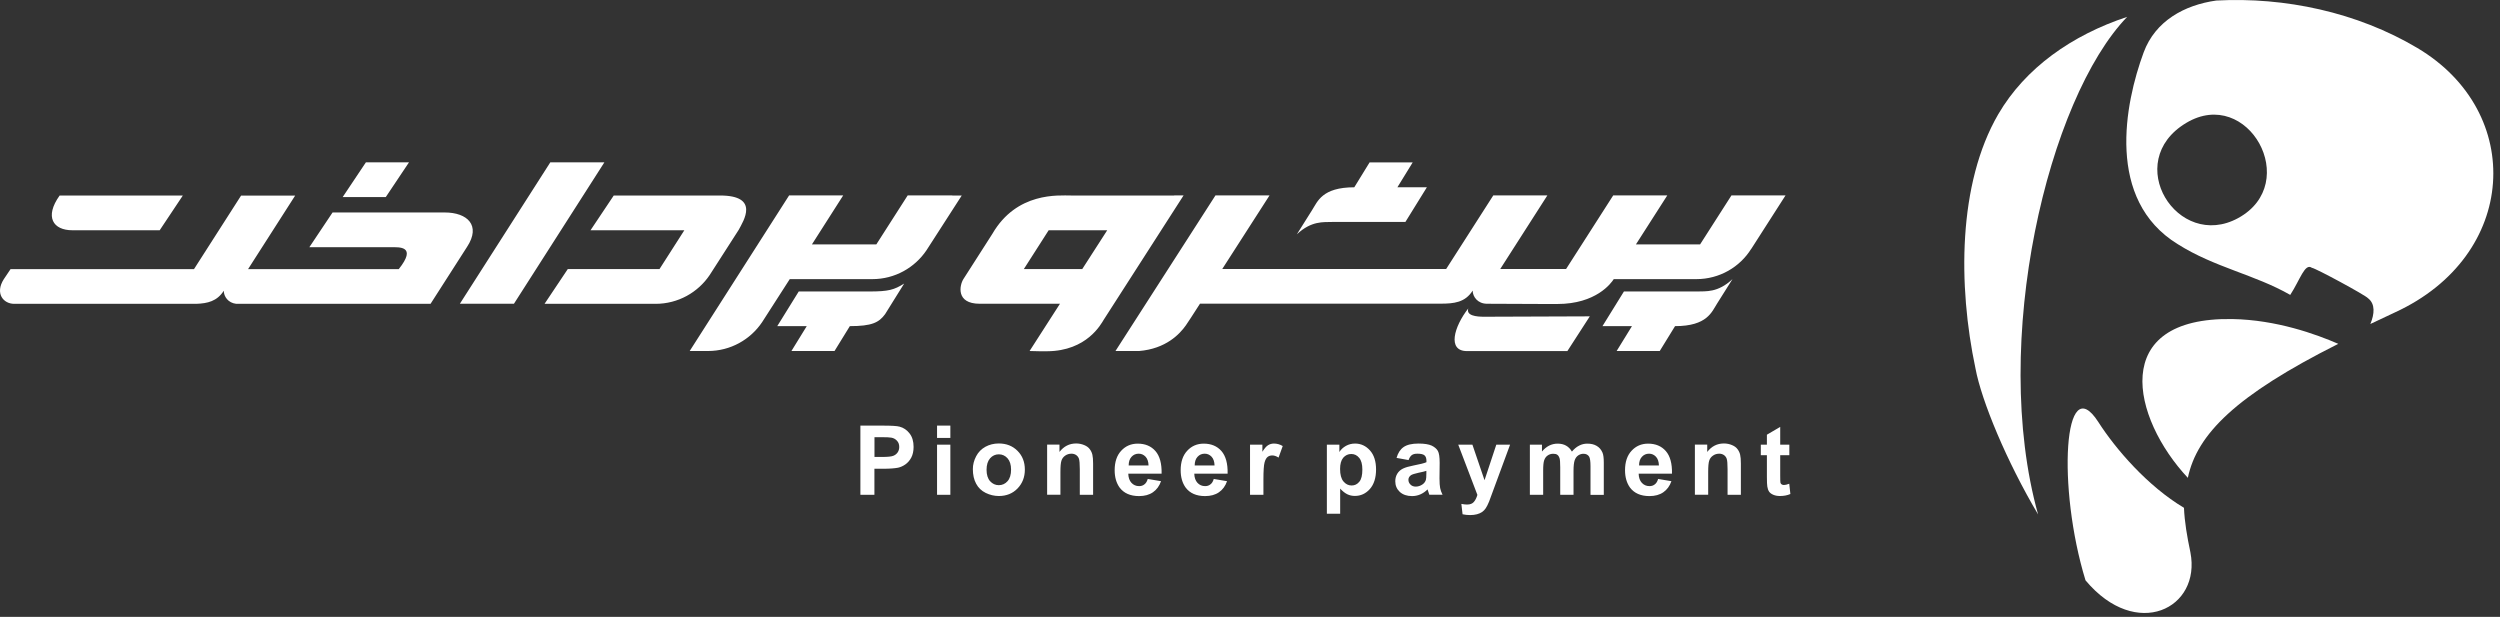 <svg width="154" height="38" viewBox="0 0 154 38" fill="none" xmlns="http://www.w3.org/2000/svg">
<rect x="0" y="0" width="154" height="38" fill="#333333" stroke="none"/>
<path fill-rule="evenodd" clip-rule="evenodd" d="M146.014 19.958C146.498 19.723 147.001 19.487 147.524 19.246C155.129 15.76 155.573 6.912 148.906 2.954C145.195 0.75 140.744 -0.193 136.525 0.033C134.556 0.308 132.764 1.295 132.049 3.229C130.879 6.396 129.71 12.313 134.146 15.038C136.421 16.477 138.883 16.909 141.079 18.166C141.696 17.214 141.978 16.187 142.412 16.497C142.644 16.521 145.718 18.186 145.871 18.372C146.325 18.721 146.271 19.34 146.014 19.958ZM134.674 7.57C138.474 5.296 141.81 11.277 137.872 13.433C134.136 15.475 130.672 9.961 134.674 7.57Z" fill="white"/>
<path fill-rule="evenodd" clip-rule="evenodd" d="M125.546 31.689C122.576 21.058 126.168 6.077 131.034 1.039C127.629 2.164 124.757 4.187 123.094 7.035C120.602 11.326 120.612 17.597 121.687 22.684C122.062 24.702 123.617 28.438 125.546 31.689Z" fill="white"/>
<path fill-rule="evenodd" clip-rule="evenodd" d="M137.524 19.654C129.88 19.516 131.321 25.752 134.771 29.435C135.338 26.744 137.717 24.358 144.038 21.181C142.661 20.582 140.223 19.703 137.524 19.654Z" fill="white"/>
<path fill-rule="evenodd" clip-rule="evenodd" d="M134.533 31.281C132.293 29.946 130.324 27.663 129.258 25.998C127.116 22.664 126.712 30.029 128.468 35.75L128.473 35.755C131.597 39.486 135.609 37.488 134.928 34.021C134.721 33.039 134.568 32.136 134.533 31.281Z" fill="white"/>
<path fill-rule="evenodd" clip-rule="evenodd" d="M72.331 12.043H71.067H70.164H69.582H65.975C65.215 12.043 62.634 11.812 61.129 14.405L59.347 17.189C59.106 17.567 58.869 18.711 60.349 18.711H61.119H61.701H65.294L63.423 21.622L64.025 21.637H64.504C66.962 21.622 67.835 19.943 67.988 19.698L72.908 12.038H72.331V12.043ZM86.572 13.673H82.047C81.534 13.693 80.794 13.585 79.886 14.434L80.828 12.936C81.159 12.426 81.43 11.537 83.424 11.537L84.366 10.005H87.021L86.079 11.537H87.895L86.572 13.673ZM49.202 17.955H53.559C54.733 17.955 55.074 17.856 55.696 17.468L54.521 19.354C54.141 19.87 53.707 20.09 52.35 20.09L51.407 21.622H48.752L49.695 20.09H47.879L49.202 17.955ZM90.446 19C90.308 19.438 90.915 19.516 91.463 19.511L97.932 19.487L96.55 21.627C94.487 21.627 92.43 21.627 90.367 21.627C89.133 21.627 89.568 20.12 90.446 19ZM100.034 17.955H104.559C105.073 17.935 105.813 18.043 106.721 17.194L105.778 18.691C105.448 19.202 105.176 20.09 103.183 20.09L102.24 21.622H99.585L100.528 20.09H98.712L100.034 17.955ZM23.763 12.141H21.108L22.539 10H25.194L23.763 12.141ZM9.837 14.184H4.458C3.274 14.184 2.726 13.368 3.674 12.043H11.263L9.837 14.184ZM104.495 17.194H103.37H99.407C99.25 17.444 98.317 18.726 95.933 18.726H95.1L91.601 18.711C91.033 18.711 90.717 18.284 90.717 17.901C90.249 18.637 89.563 18.706 88.729 18.706H87.717H73.92C73.14 19.919 73.51 19.344 73.046 20.046C72.671 20.577 71.822 21.485 70.169 21.622H69.296H68.713L74.872 12.038H75.454H77.621H78.203L75.291 16.57H89.084L91.986 12.038H92.568H94.734H95.317L92.415 16.57H96.471L99.373 12.038H99.955H102.122H102.704L100.774 15.053H104.727L106.657 12.038H107.239H109.405H109.988L107.88 15.328H107.875C107.175 16.452 105.921 17.194 104.495 17.194ZM27.395 13.088H20.486L19.055 15.229H24.113C24.587 15.229 25.707 15.146 24.562 16.58H18.616H17.965H15.28L18.182 12.048H17.6H15.433H14.851L11.949 16.58H11.505H11.027H8.238H3.911H0.649L0.234 17.198C-0.323 18.072 0.205 18.716 0.876 18.716H2.485H6.812H9.6H10.079H10.582H11.165H12.088C12.788 18.691 13.37 18.558 13.785 17.91C13.785 18.269 14.056 18.662 14.555 18.716H16.539H17.19H23.191H23.773H24.128H25.939H26.522L28.772 15.205C29.64 13.884 28.791 13.088 27.395 13.088ZM36.648 10H37.23L31.659 18.711H31.076H28.91H28.328L33.899 10H34.481H36.648ZM44.351 12.043H43.527H37.807L36.376 14.184H42.155L40.625 16.575H34.975L33.544 18.716H39.258H39.84H40.383C41.775 18.716 42.999 18.009 43.719 16.938L45.501 14.164C45.797 13.609 46.823 12.043 44.351 12.043ZM58.661 12.043H59.244L57.072 15.416C56.352 16.486 55.128 17.194 53.737 17.194H53.194H52.611H48.649L46.946 19.845C46.226 20.916 45.002 21.622 43.611 21.622H43.068H42.485L48.609 12.038H49.192H51.358H51.94L50.016 15.053H53.983L55.913 12.038H56.495H58.661V12.043ZM68.205 14.184L66.666 16.575H63.068L64.598 14.184H68.205Z" fill="white"/>
<path fill-rule="evenodd" clip-rule="evenodd" d="M53 30.481V26.218H54.387C54.91 26.218 55.255 26.238 55.413 26.282C55.66 26.346 55.862 26.484 56.03 26.7C56.198 26.916 56.277 27.191 56.277 27.529C56.277 27.79 56.227 28.011 56.134 28.188C56.04 28.364 55.916 28.507 55.768 28.61C55.62 28.713 55.472 28.777 55.319 28.811C55.112 28.85 54.816 28.875 54.426 28.875H53.864V30.481H53V30.481ZM53.868 26.935V28.148H54.342C54.683 28.148 54.91 28.124 55.023 28.079C55.137 28.035 55.226 27.967 55.295 27.868C55.359 27.775 55.393 27.662 55.393 27.535C55.393 27.377 55.349 27.25 55.255 27.151C55.161 27.048 55.048 26.985 54.91 26.96C54.806 26.94 54.599 26.93 54.288 26.93H53.868V26.935ZM57.722 26.975V26.218H58.542V26.975H57.722ZM57.722 30.481V27.392H58.542V30.481H57.722ZM59.928 28.895C59.928 28.625 59.997 28.359 60.131 28.104C60.264 27.849 60.456 27.657 60.703 27.52C60.95 27.387 61.221 27.318 61.527 27.318C61.996 27.318 62.381 27.471 62.682 27.775C62.983 28.079 63.131 28.462 63.131 28.929C63.131 29.395 62.978 29.783 62.677 30.093C62.376 30.402 61.991 30.554 61.532 30.554C61.246 30.554 60.98 30.49 60.718 30.363C60.461 30.235 60.264 30.049 60.131 29.798C59.997 29.553 59.928 29.253 59.928 28.895ZM60.772 28.939C60.772 29.243 60.846 29.479 60.989 29.641C61.137 29.803 61.315 29.887 61.527 29.887C61.739 29.887 61.922 29.803 62.065 29.641C62.208 29.479 62.282 29.243 62.282 28.929C62.282 28.625 62.208 28.394 62.065 28.232C61.922 28.07 61.739 27.986 61.527 27.986C61.315 27.986 61.132 28.07 60.989 28.232C60.846 28.399 60.772 28.634 60.772 28.939ZM67.335 30.481H66.516V28.904C66.516 28.57 66.496 28.355 66.462 28.256C66.427 28.158 66.368 28.084 66.289 28.03C66.21 27.976 66.112 27.947 66.003 27.947C65.86 27.947 65.732 27.986 65.618 28.065C65.505 28.143 65.426 28.246 65.386 28.374C65.342 28.502 65.322 28.738 65.322 29.081V30.476H64.503V27.387H65.263V27.839C65.534 27.49 65.875 27.318 66.289 27.318C66.472 27.318 66.635 27.353 66.788 27.417C66.941 27.48 67.054 27.564 67.128 27.667C67.207 27.77 67.261 27.883 67.291 28.011C67.321 28.138 67.335 28.32 67.335 28.561V30.481V30.481ZM70.701 29.503L71.52 29.641C71.416 29.941 71.249 30.166 71.022 30.323C70.795 30.481 70.508 30.559 70.168 30.559C69.63 30.559 69.23 30.382 68.969 30.034C68.766 29.754 68.663 29.395 68.663 28.968C68.663 28.458 68.796 28.055 69.067 27.765C69.334 27.476 69.674 27.328 70.084 27.328C70.543 27.328 70.908 27.48 71.175 27.785C71.441 28.089 71.569 28.556 71.555 29.179H69.502C69.507 29.42 69.576 29.611 69.699 29.744C69.823 29.877 69.98 29.945 70.168 29.945C70.296 29.945 70.405 29.911 70.489 29.842C70.592 29.769 70.656 29.656 70.701 29.503ZM70.75 28.674C70.745 28.438 70.681 28.256 70.568 28.134C70.449 28.011 70.311 27.947 70.143 27.947C69.966 27.947 69.817 28.011 69.699 28.143C69.581 28.271 69.526 28.453 69.526 28.674H70.75V28.674ZM74.767 29.503L75.586 29.641C75.483 29.941 75.315 30.166 75.088 30.323C74.861 30.481 74.575 30.559 74.234 30.559C73.696 30.559 73.296 30.382 73.035 30.034C72.833 29.754 72.729 29.395 72.729 28.968C72.729 28.458 72.862 28.055 73.134 27.765C73.4 27.476 73.741 27.328 74.15 27.328C74.609 27.328 74.974 27.48 75.241 27.785C75.507 28.089 75.636 28.556 75.621 29.179H73.568C73.573 29.42 73.642 29.611 73.765 29.744C73.889 29.877 74.047 29.945 74.234 29.945C74.362 29.945 74.471 29.911 74.555 29.842C74.659 29.769 74.723 29.656 74.767 29.503ZM74.816 28.674C74.811 28.438 74.747 28.256 74.634 28.134C74.515 28.011 74.377 27.947 74.21 27.947C74.032 27.947 73.884 28.011 73.765 28.143C73.647 28.271 73.593 28.453 73.593 28.674H74.816V28.674ZM77.822 30.481H77.002V27.392H77.763V27.829C77.891 27.623 78.009 27.485 78.118 27.422C78.221 27.358 78.34 27.323 78.473 27.323C78.661 27.323 78.843 27.372 79.016 27.476L78.759 28.188C78.621 28.099 78.493 28.055 78.374 28.055C78.261 28.055 78.162 28.084 78.083 28.148C78.004 28.212 77.94 28.325 77.896 28.492C77.851 28.659 77.827 29.003 77.827 29.528V30.481H77.822ZM81.74 27.392H82.505V27.844C82.603 27.687 82.737 27.564 82.909 27.466C83.077 27.372 83.27 27.323 83.472 27.323C83.832 27.323 84.138 27.466 84.39 27.746C84.641 28.026 84.765 28.418 84.765 28.919C84.765 29.435 84.636 29.837 84.385 30.122C84.133 30.407 83.822 30.549 83.462 30.549C83.289 30.549 83.136 30.515 82.993 30.446C82.855 30.378 82.707 30.265 82.554 30.098V31.644H81.735V27.392H81.74ZM82.549 28.885C82.549 29.233 82.618 29.489 82.756 29.656C82.895 29.823 83.062 29.906 83.26 29.906C83.452 29.906 83.61 29.828 83.734 29.675C83.862 29.523 83.921 29.273 83.921 28.924C83.921 28.6 83.857 28.359 83.724 28.202C83.595 28.045 83.433 27.966 83.24 27.966C83.038 27.966 82.875 28.045 82.742 28.197C82.613 28.355 82.549 28.585 82.549 28.885ZM86.768 28.34L86.028 28.207C86.112 27.908 86.255 27.682 86.462 27.539C86.665 27.397 86.971 27.323 87.375 27.323C87.74 27.323 88.012 27.367 88.195 27.451C88.372 27.539 88.5 27.647 88.574 27.78C88.648 27.913 88.683 28.158 88.683 28.512L88.673 29.464C88.673 29.734 88.688 29.936 88.713 30.063C88.737 30.191 88.787 30.328 88.861 30.476H88.046C88.027 30.422 87.997 30.343 87.968 30.24C87.953 30.191 87.943 30.161 87.938 30.147C87.8 30.284 87.647 30.387 87.489 30.456C87.331 30.525 87.158 30.559 86.981 30.559C86.665 30.559 86.413 30.471 86.225 30.299C86.043 30.127 85.949 29.911 85.949 29.646C85.949 29.474 85.989 29.317 86.073 29.179C86.156 29.042 86.275 28.939 86.423 28.865C86.576 28.791 86.793 28.728 87.074 28.674C87.459 28.6 87.726 28.536 87.869 28.472V28.389C87.869 28.232 87.829 28.119 87.75 28.05C87.671 27.981 87.523 27.947 87.306 27.947C87.158 27.947 87.045 27.976 86.966 28.035C86.887 28.094 86.818 28.197 86.768 28.34ZM87.869 29.003C87.765 29.037 87.597 29.081 87.37 29.125C87.143 29.174 86.995 29.224 86.921 29.268C86.813 29.346 86.758 29.44 86.758 29.558C86.758 29.67 86.803 29.769 86.887 29.852C86.971 29.936 87.079 29.975 87.213 29.975C87.361 29.975 87.504 29.926 87.637 29.832C87.736 29.759 87.8 29.67 87.834 29.562C87.854 29.494 87.864 29.361 87.864 29.165V29.003H87.869ZM89.828 27.392H90.701L91.447 29.582L92.172 27.392H93.021L91.925 30.363L91.728 30.898C91.654 31.08 91.585 31.212 91.52 31.31C91.456 31.404 91.382 31.482 91.293 31.541C91.21 31.6 91.106 31.644 90.978 31.679C90.854 31.713 90.711 31.728 90.558 31.728C90.4 31.728 90.247 31.713 90.094 31.679L90.02 31.04C90.149 31.065 90.267 31.08 90.371 31.08C90.563 31.08 90.701 31.026 90.795 30.913C90.889 30.8 90.958 30.657 91.007 30.485L89.828 27.392ZM94.23 27.392H94.985V27.814C95.256 27.49 95.577 27.328 95.952 27.328C96.149 27.328 96.322 27.367 96.47 27.451C96.618 27.534 96.737 27.657 96.83 27.819C96.968 27.652 97.117 27.529 97.274 27.451C97.432 27.367 97.6 27.328 97.778 27.328C98.005 27.328 98.197 27.372 98.355 27.466C98.513 27.559 98.631 27.692 98.71 27.873C98.77 28.006 98.794 28.217 98.794 28.512V30.485H97.975V28.723C97.975 28.418 97.945 28.217 97.891 28.129C97.817 28.011 97.699 27.952 97.541 27.952C97.427 27.952 97.319 27.986 97.215 28.055C97.117 28.124 97.042 28.227 96.998 28.359C96.954 28.492 96.929 28.708 96.929 28.998V30.481H96.11V28.791C96.11 28.492 96.095 28.296 96.065 28.212C96.036 28.124 95.991 28.06 95.932 28.016C95.873 27.971 95.789 27.952 95.68 27.952C95.552 27.952 95.439 27.986 95.34 28.055C95.236 28.124 95.167 28.222 95.123 28.349C95.078 28.477 95.059 28.688 95.059 28.983V30.481H94.24V27.392H94.23ZM102.14 29.503L102.959 29.641C102.856 29.941 102.688 30.166 102.461 30.323C102.234 30.481 101.948 30.559 101.607 30.559C101.069 30.559 100.669 30.382 100.408 30.034C100.206 29.754 100.102 29.395 100.102 28.968C100.102 28.458 100.235 28.055 100.507 27.765C100.773 27.476 101.114 27.328 101.523 27.328C101.982 27.328 102.347 27.48 102.614 27.785C102.88 28.089 103.009 28.556 102.994 29.179H100.941C100.946 29.42 101.015 29.611 101.138 29.744C101.262 29.877 101.42 29.945 101.607 29.945C101.735 29.945 101.844 29.911 101.928 29.842C102.031 29.769 102.096 29.656 102.14 29.503ZM102.189 28.674C102.184 28.438 102.12 28.256 102.007 28.134C101.888 28.011 101.75 27.947 101.582 27.947C101.405 27.947 101.257 28.011 101.138 28.143C101.02 28.271 100.966 28.453 100.966 28.674H102.189V28.674ZM107.238 30.481H106.418V28.904C106.418 28.57 106.399 28.355 106.364 28.256C106.33 28.158 106.27 28.084 106.191 28.03C106.112 27.976 106.014 27.947 105.905 27.947C105.762 27.947 105.634 27.986 105.52 28.065C105.407 28.143 105.328 28.246 105.288 28.374C105.244 28.502 105.224 28.738 105.224 29.081V30.476H104.405V27.387H105.165V27.839C105.436 27.49 105.777 27.318 106.191 27.318C106.374 27.318 106.542 27.353 106.69 27.417C106.843 27.48 106.956 27.564 107.03 27.667C107.109 27.77 107.164 27.883 107.193 28.011C107.223 28.138 107.238 28.32 107.238 28.561V30.481ZM110.223 27.392V28.04H109.661V29.292C109.661 29.548 109.665 29.695 109.675 29.734C109.685 29.773 109.71 29.813 109.749 29.837C109.789 29.862 109.833 29.877 109.888 29.877C109.966 29.877 110.075 29.852 110.218 29.798L110.287 30.431C110.095 30.515 109.883 30.554 109.641 30.554C109.493 30.554 109.36 30.53 109.241 30.481C109.123 30.431 109.034 30.368 108.98 30.289C108.925 30.21 108.886 30.102 108.866 29.97C108.851 29.877 108.841 29.68 108.841 29.39V28.04H108.466V27.392H108.841V26.778L109.661 26.297V27.392H110.223V27.392Z" fill="white"/>
</svg>
